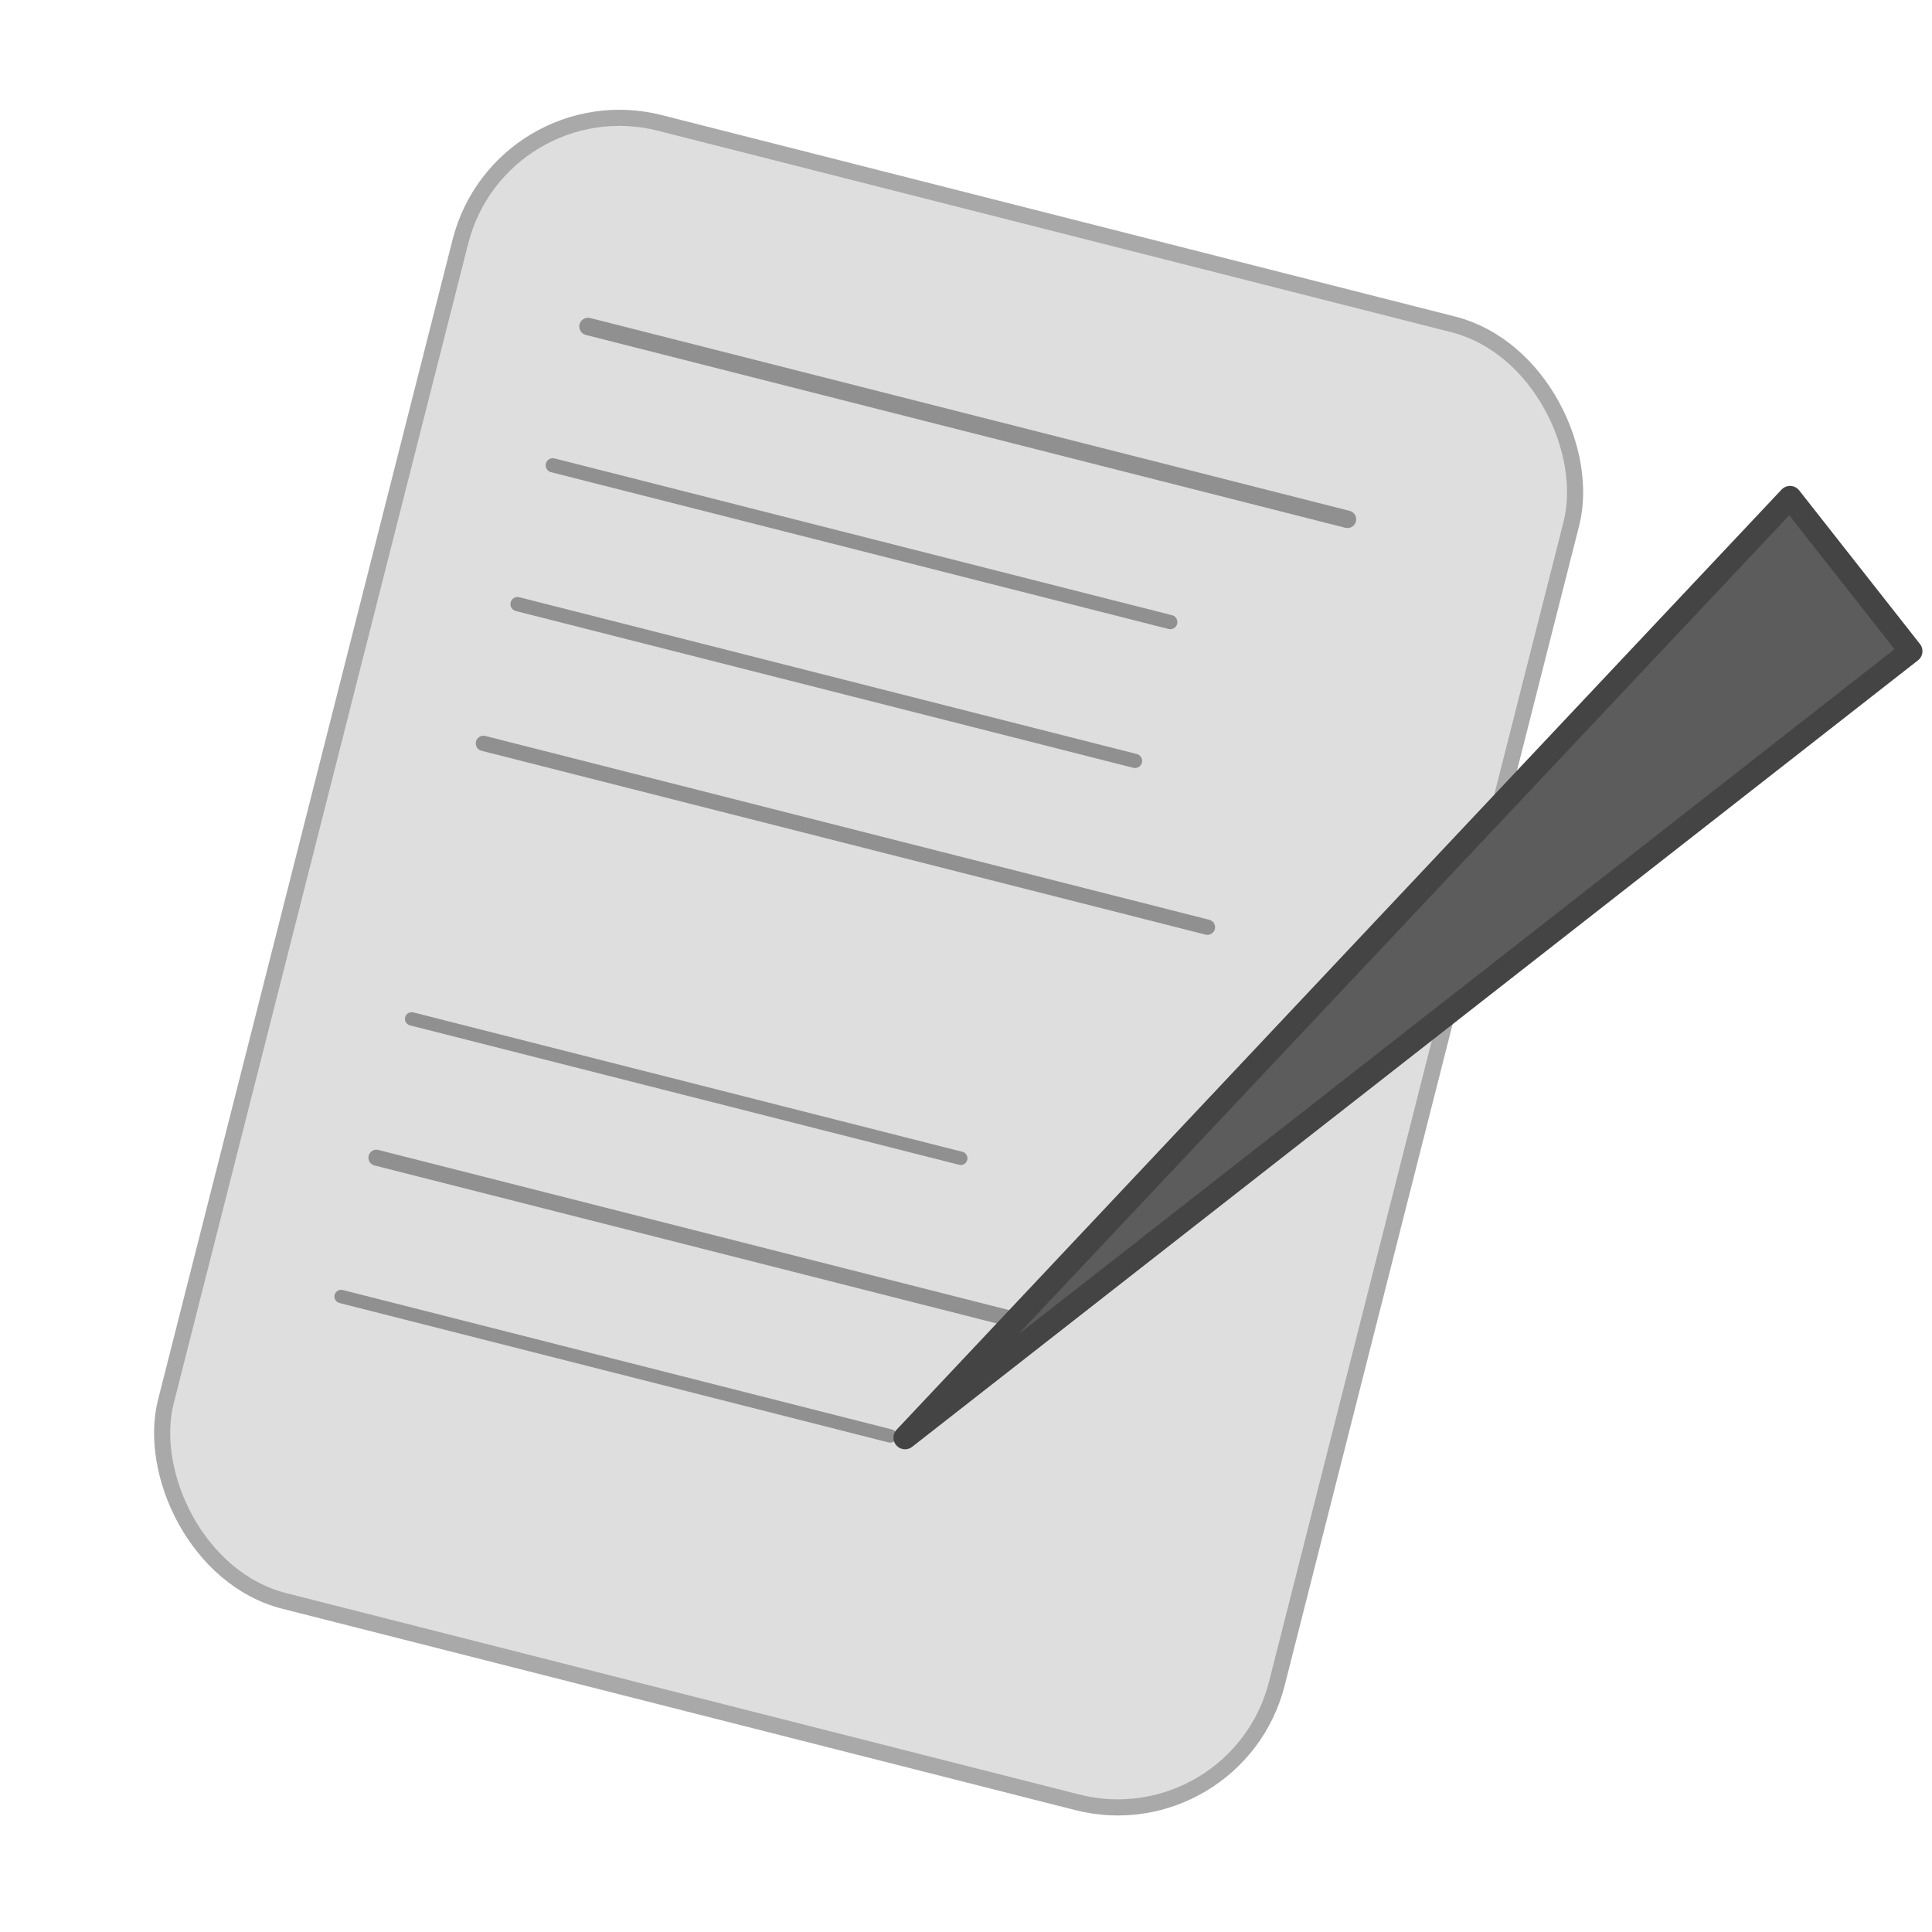 <?xml version="1.0" encoding="UTF-8" standalone="no"?>
<!-- Created with Inkscape (http://www.inkscape.org/) -->

<svg
   width="64"
   height="64"
   viewBox="0 0 16.933 16.933"
   version="1.1"
   id="svg1"
   inkscape:version="1.3.2 (091e20ef0f, 2023-11-25)"
   sodipodi:docname="editor_compile.svg"
   xmlns:inkscape="http://www.inkscape.org/namespaces/inkscape"
   xmlns:sodipodi="http://sodipodi.sourceforge.net/DTD/sodipodi-0.dtd"
   xmlns="http://www.w3.org/2000/svg"
   xmlns:svg="http://www.w3.org/2000/svg">
  <sodipodi:namedview
     id="namedview1"
     pagecolor="#ffffff"
     bordercolor="#000000"
     borderopacity="0.25"
     inkscape:showpageshadow="2"
     inkscape:pageopacity="0.0"
     inkscape:pagecheckerboard="false"
     inkscape:deskcolor="#d1d1d1"
     inkscape:document-units="px"
     showgrid="true"
     inkscape:zoom="8.3371475"
     inkscape:cx="25.608279"
     inkscape:cy="36.223421"
     inkscape:window-width="1600"
     inkscape:window-height="839"
     inkscape:window-x="0"
     inkscape:window-y="0"
     inkscape:window-maximized="1"
     inkscape:current-layer="layer1"
     showguides="true">
    <inkscape:grid
       id="grid1"
       units="px"
       originx="0"
       originy="0"
       spacingx="1.058"
       spacingy="1.058"
       empcolor="#0099e5"
       empopacity="0.302"
       color="#0099e5"
       opacity="0.149"
       empspacing="5"
       dotted="false"
       gridanglex="30"
       gridanglez="30"
       visible="true" />
  </sodipodi:namedview>
  <defs
     id="defs1">
    <linearGradient
       id="swatch3"
       inkscape:swatch="solid">
      <stop
         style="stop-color:#bababa;stop-opacity:1;"
         offset="0"
         id="stop3" />
    </linearGradient>
  </defs>
  <g
     inkscape:label="Layer 1"
     inkscape:groupmode="layer"
     id="layer1">
    <g
       id="g8"
       transform="matrix(1.15,0.292,-0.292,1.15,1.665,-3.855)">
      <rect
         style="fill:#dedede;fill-opacity:1;stroke:#a9a9a9;stroke-width:0.119;stroke-linecap:round;stroke-linejoin:round;stroke-miterlimit:16;stroke-dasharray:none;stroke-opacity:1"
         id="rect1"
         width="8.467"
         height="11.265"
         x="3.175"
         y="3.175"
         ry="1.212" />
      <g
         id="g7"
         transform="translate(0,-0.529)">
        <path
           style="fill:none;fill-opacity:1;stroke:#909090;stroke-width:0.129;stroke-linecap:round;stroke-linejoin:round;stroke-miterlimit:16;stroke-dasharray:none;stroke-opacity:1"
           d="M 4.243,5.292 H 10.031"
           id="path1" />
        <path
           style="fill:none;fill-opacity:1;stroke:#909090;stroke-width:0.105;stroke-linecap:round;stroke-linejoin:round;stroke-miterlimit:16;stroke-dasharray:none;stroke-opacity:1"
           d="M 4.243,6.35 H 8.949"
           id="path2" />
        <path
           style="fill:none;fill-opacity:1;stroke:#909090;stroke-width:0.105;stroke-linecap:round;stroke-linejoin:round;stroke-miterlimit:16;stroke-dasharray:none;stroke-opacity:1"
           d="M 4.243,7.408 H 8.949"
           id="path3" />
        <path
           style="fill:none;fill-opacity:1;stroke:#909090;stroke-width:0.113;stroke-linecap:round;stroke-linejoin:round;stroke-miterlimit:16;stroke-dasharray:none;stroke-opacity:1"
           d="M 4.252,8.467 H 9.77"
           id="path4" />
        <path
           style="fill:none;fill-opacity:1;stroke:#909090;stroke-width:0.099;stroke-linecap:round;stroke-linejoin:round;stroke-miterlimit:16;stroke-dasharray:none;stroke-opacity:1"
           d="M 4.239,10.57 H 8.424"
           id="path5" />
        <path
           style="fill:none;fill-opacity:1;stroke:#909090;stroke-width:0.118;stroke-linecap:round;stroke-linejoin:round;stroke-miterlimit:16;stroke-dasharray:none;stroke-opacity:1"
           d="M 4.239,11.628 H 9.254"
           id="path6" />
        <path
           style="fill:none;fill-opacity:1;stroke:#909090;stroke-width:0.099;stroke-linecap:round;stroke-linejoin:round;stroke-miterlimit:16;stroke-dasharray:none;stroke-opacity:1"
           d="M 4.239,12.686 H 8.424"
           id="path7" />
      </g>
    </g>
    <g
       id="g9"
       transform="matrix(1.995,1.474,-1.474,1.995,4.713,-4.89)"
       inkscape:transform-center-x="-1.8661726"
       inkscape:transform-center-y="-1.7153989">
      <path
         style="fill:#5c5c5c;fill-opacity:1;stroke:#444444;stroke-width:0.082;stroke-linecap:round;stroke-linejoin:round;stroke-miterlimit:16;stroke-dasharray:none;stroke-opacity:1"
         d="M 6.441,0.553 5.775,0.37 5.234,4.9 Z"
         id="path8"
         sodipodi:nodetypes="cccc"
         inkscape:transform-center-x="-1.7576184"
         inkscape:transform-center-y="-1.6814173" />
    </g>
  </g>
</svg>
